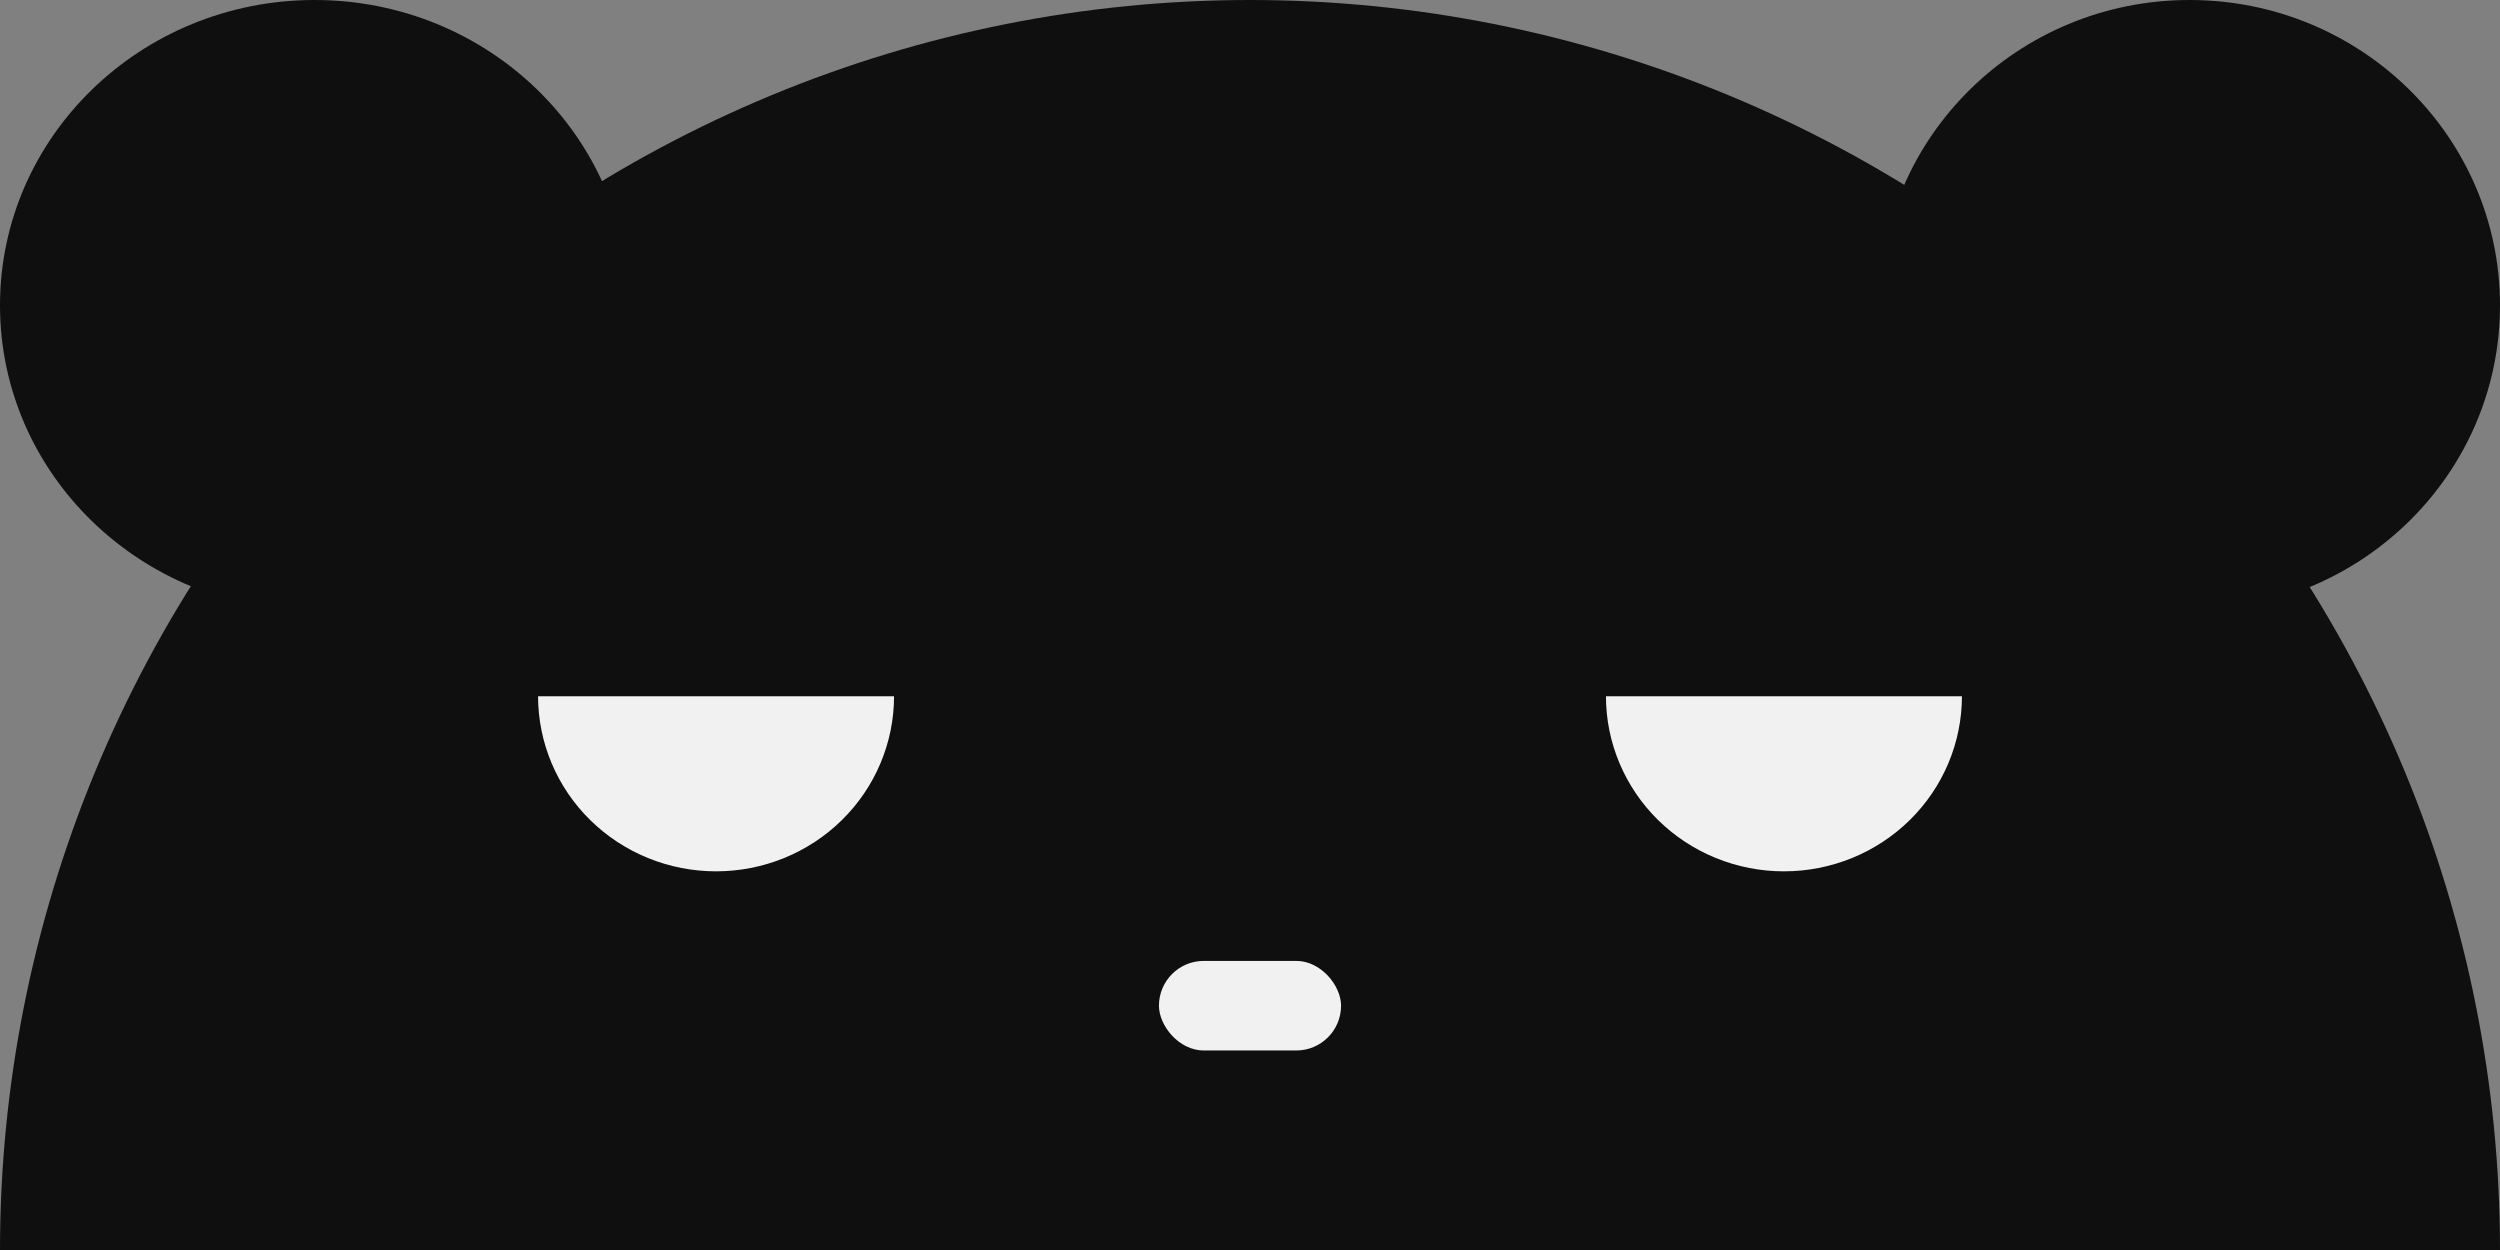 <svg width="256" height="128" viewBox="0 0 256 128" fill="none" xmlns="http://www.w3.org/2000/svg">
<rect x="0" y="0" width="256" height="128" fill="#808080" stroke="none"/>
<ellipse cx="32.212" cy="31.27" rx="32.212" ry="31.27" fill="#0F0F0F"/>
<ellipse cx="224.212" cy="31.27" rx="31.788" ry="31.27" fill="#0F0F0F"/>
<path d="M256 128C256 111.191 252.689 94.546 246.257 79.016C239.824 63.487 230.396 49.376 218.51 37.49C206.624 25.604 192.513 16.176 176.983 9.743C161.454 3.311 144.809 -7.34753e-07 128 0C111.191 7.34754e-07 94.546 3.311 79.016 9.743C63.487 16.176 49.376 25.604 37.49 37.49C25.604 49.376 16.176 63.487 9.743 79.016C3.311 94.546 -1.46951e-06 111.191 0 128L128 128H256Z" fill="#0F0F0F"/>
<path d="M91.55 71.296C91.55 73.651 91.078 75.982 90.162 78.157C89.246 80.332 87.904 82.309 86.212 83.974C84.519 85.639 82.51 86.959 80.299 87.86C78.088 88.761 75.718 89.225 73.325 89.225C70.931 89.225 68.561 88.761 66.35 87.86C64.139 86.959 62.13 85.639 60.437 83.974C58.745 82.309 57.403 80.332 56.487 78.157C55.571 75.982 55.099 73.651 55.099 71.296L73.325 71.296H91.55Z" fill="#F1F1F1"/>
<path d="M200.901 71.296C200.901 73.651 200.429 75.982 199.513 78.157C198.597 80.332 197.255 82.309 195.563 83.974C193.87 85.639 191.861 86.959 189.65 87.86C187.439 88.761 185.069 89.225 182.675 89.225C180.282 89.225 177.912 88.761 175.701 87.86C173.49 86.959 171.481 85.639 169.788 83.974C168.096 82.309 166.754 80.332 165.838 78.157C164.922 75.982 164.45 73.651 164.45 71.296L182.675 71.296H200.901Z" fill="#F1F1F1"/>
<rect x="118.676" y="98.397" width="18.649" height="9.173" rx="4.586" fill="#F1F1F1"/>
</svg>
